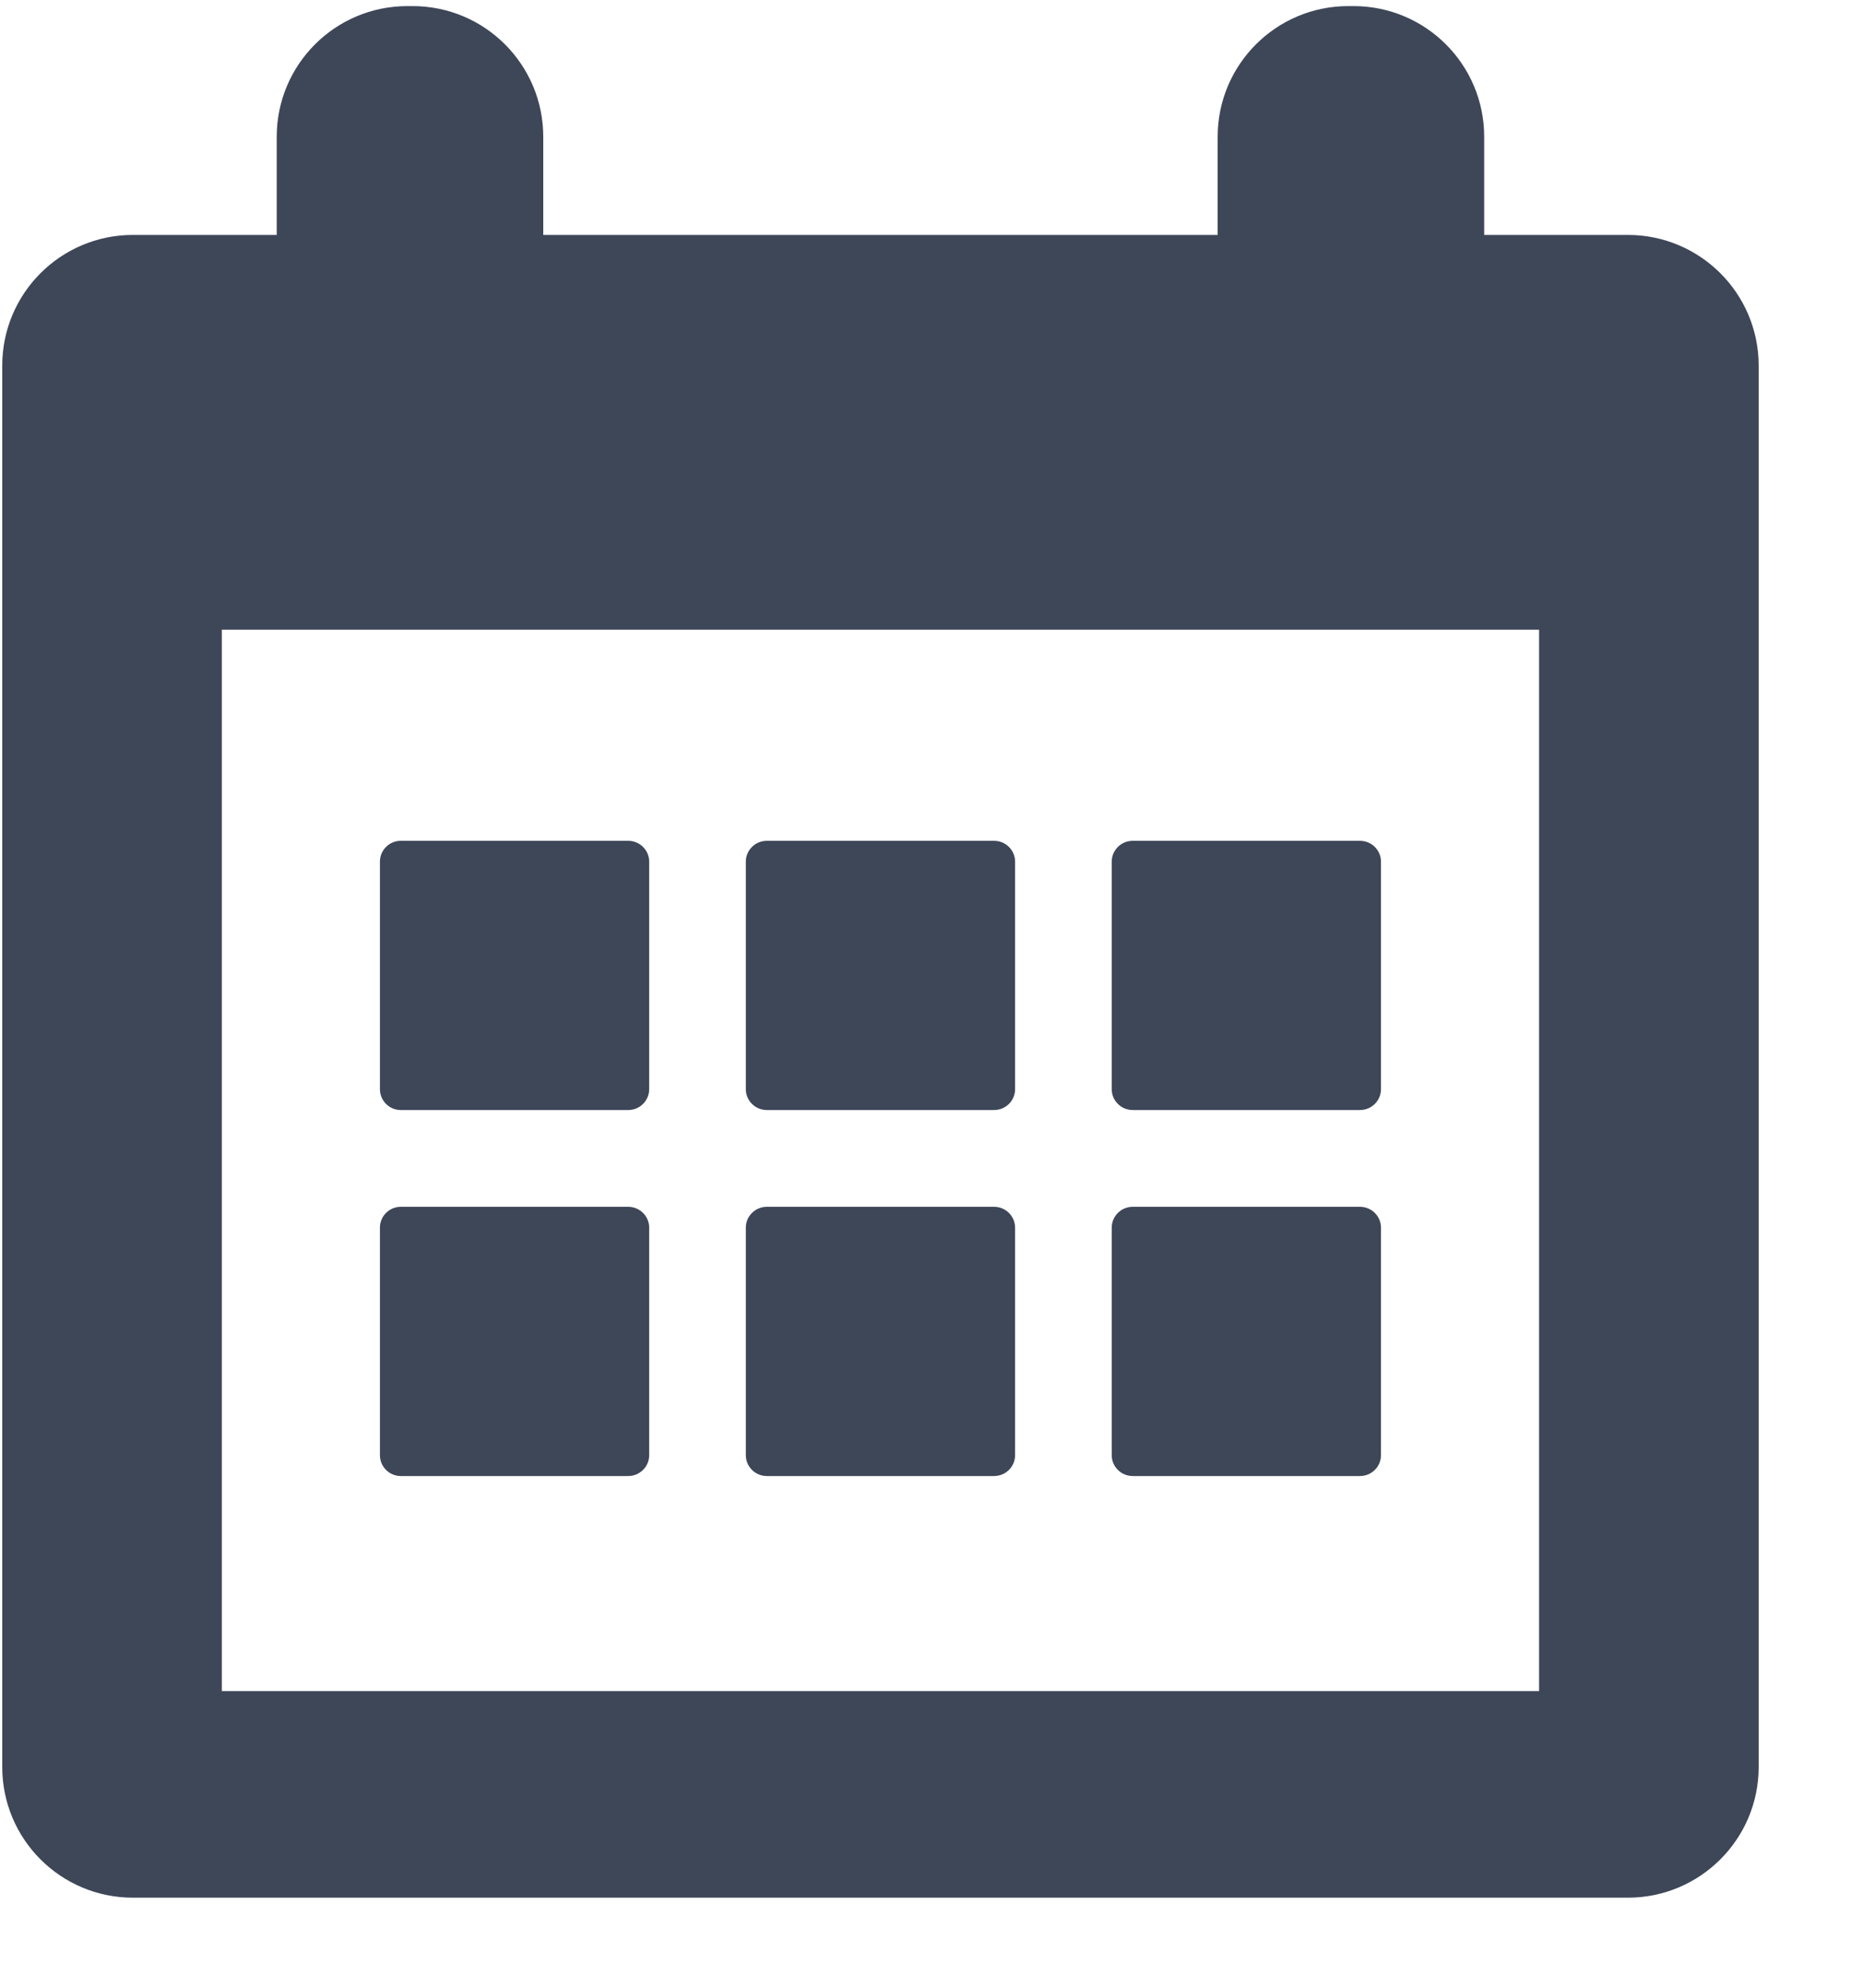 <?xml version="1.0" encoding="UTF-8"?>
<svg width="15px" height="16px" viewBox="0 0 15 16" version="1.1" xmlns="http://www.w3.org/2000/svg" xmlns:xlink="http://www.w3.org/1999/xlink">
    <!-- Generator: sketchtool 45 (43475) - http://www.bohemiancoding.com/sketch -->
    <title>B4577AF0-A402-477A-937D-4416F6AF24D7</title>
    <desc>Created with sketchtool.</desc>
    <defs></defs>
    <g id="Page-1" stroke="none" stroke-width="1" fill="none" fill-rule="evenodd">
        <g id="бронирование1920" transform="translate(-1281, -224)" fill-rule="nonzero" fill="#3e4758">
            <g id="school-calendar" transform="translate(1280.981, 224.049)">
                <path d="M13.126,1.842 L11.969,1.842 L11.969,1.052 C11.969,0.471 11.498,0 10.917,0 L10.875,0 C10.294,0 9.823,0.471 9.823,1.052 L9.823,1.842 L4.393,1.842 L4.393,1.052 C4.393,0.471 3.922,0 3.341,0 L3.299,0 C2.718,0 2.247,0.471 2.247,1.052 L2.247,1.842 L1.089,1.842 C0.508,1.842 0.037,2.313 0.037,2.894 L0.037,14.174 C0.037,14.755 0.508,15.226 1.089,15.226 L13.126,15.226 C13.707,15.226 14.179,14.755 14.179,14.174 L14.179,2.894 C14.179,2.313 13.707,1.842 13.126,1.842 Z M12.411,13.563 L1.805,13.563 L1.805,5.02 L12.411,5.02 L12.411,13.563 Z" id="Shape"></path>
                <path d="M3.246,8.886 L5.077,8.886 C5.17,8.886 5.246,8.811 5.246,8.718 L5.246,6.887 C5.246,6.794 5.17,6.719 5.077,6.719 L3.246,6.719 C3.153,6.719 3.078,6.794 3.078,6.887 L3.078,8.718 C3.078,8.811 3.153,8.886 3.246,8.886 Z" id="Shape"></path>
                <path d="M6.193,8.886 L8.023,8.886 C8.116,8.886 8.192,8.811 8.192,8.718 L8.192,6.887 C8.192,6.794 8.116,6.719 8.023,6.719 L6.193,6.719 C6.1,6.719 6.024,6.794 6.024,6.887 L6.024,8.718 C6.024,8.811 6.1,8.886 6.193,8.886 Z" id="Shape"></path>
                <path d="M9.139,8.886 L10.969,8.886 C11.062,8.886 11.138,8.811 11.138,8.718 L11.138,6.887 C11.138,6.794 11.062,6.719 10.969,6.719 L9.139,6.719 C9.046,6.719 8.97,6.794 8.97,6.887 L8.97,8.718 C8.97,8.811 9.046,8.886 9.139,8.886 Z" id="Shape"></path>
                <path d="M3.246,11.832 L5.077,11.832 C5.17,11.832 5.246,11.757 5.246,11.664 L5.246,9.833 C5.246,9.74 5.17,9.665 5.077,9.665 L3.246,9.665 C3.153,9.665 3.078,9.74 3.078,9.833 L3.078,11.664 C3.078,11.757 3.153,11.832 3.246,11.832 Z" id="Shape"></path>
                <path d="M6.193,11.832 L8.023,11.832 C8.116,11.832 8.192,11.757 8.192,11.664 L8.192,9.833 C8.192,9.74 8.116,9.665 8.023,9.665 L6.193,9.665 C6.1,9.665 6.024,9.74 6.024,9.833 L6.024,11.664 C6.024,11.757 6.1,11.832 6.193,11.832 Z" id="Shape"></path>
                <path d="M9.139,11.832 L10.969,11.832 C11.062,11.832 11.138,11.757 11.138,11.664 L11.138,9.833 C11.138,9.74 11.062,9.665 10.969,9.665 L9.139,9.665 C9.046,9.665 8.97,9.74 8.97,9.833 L8.97,11.664 C8.97,11.757 9.046,11.832 9.139,11.832 Z" id="Shape"></path>
            </g>
        </g>
    </g>
</svg>